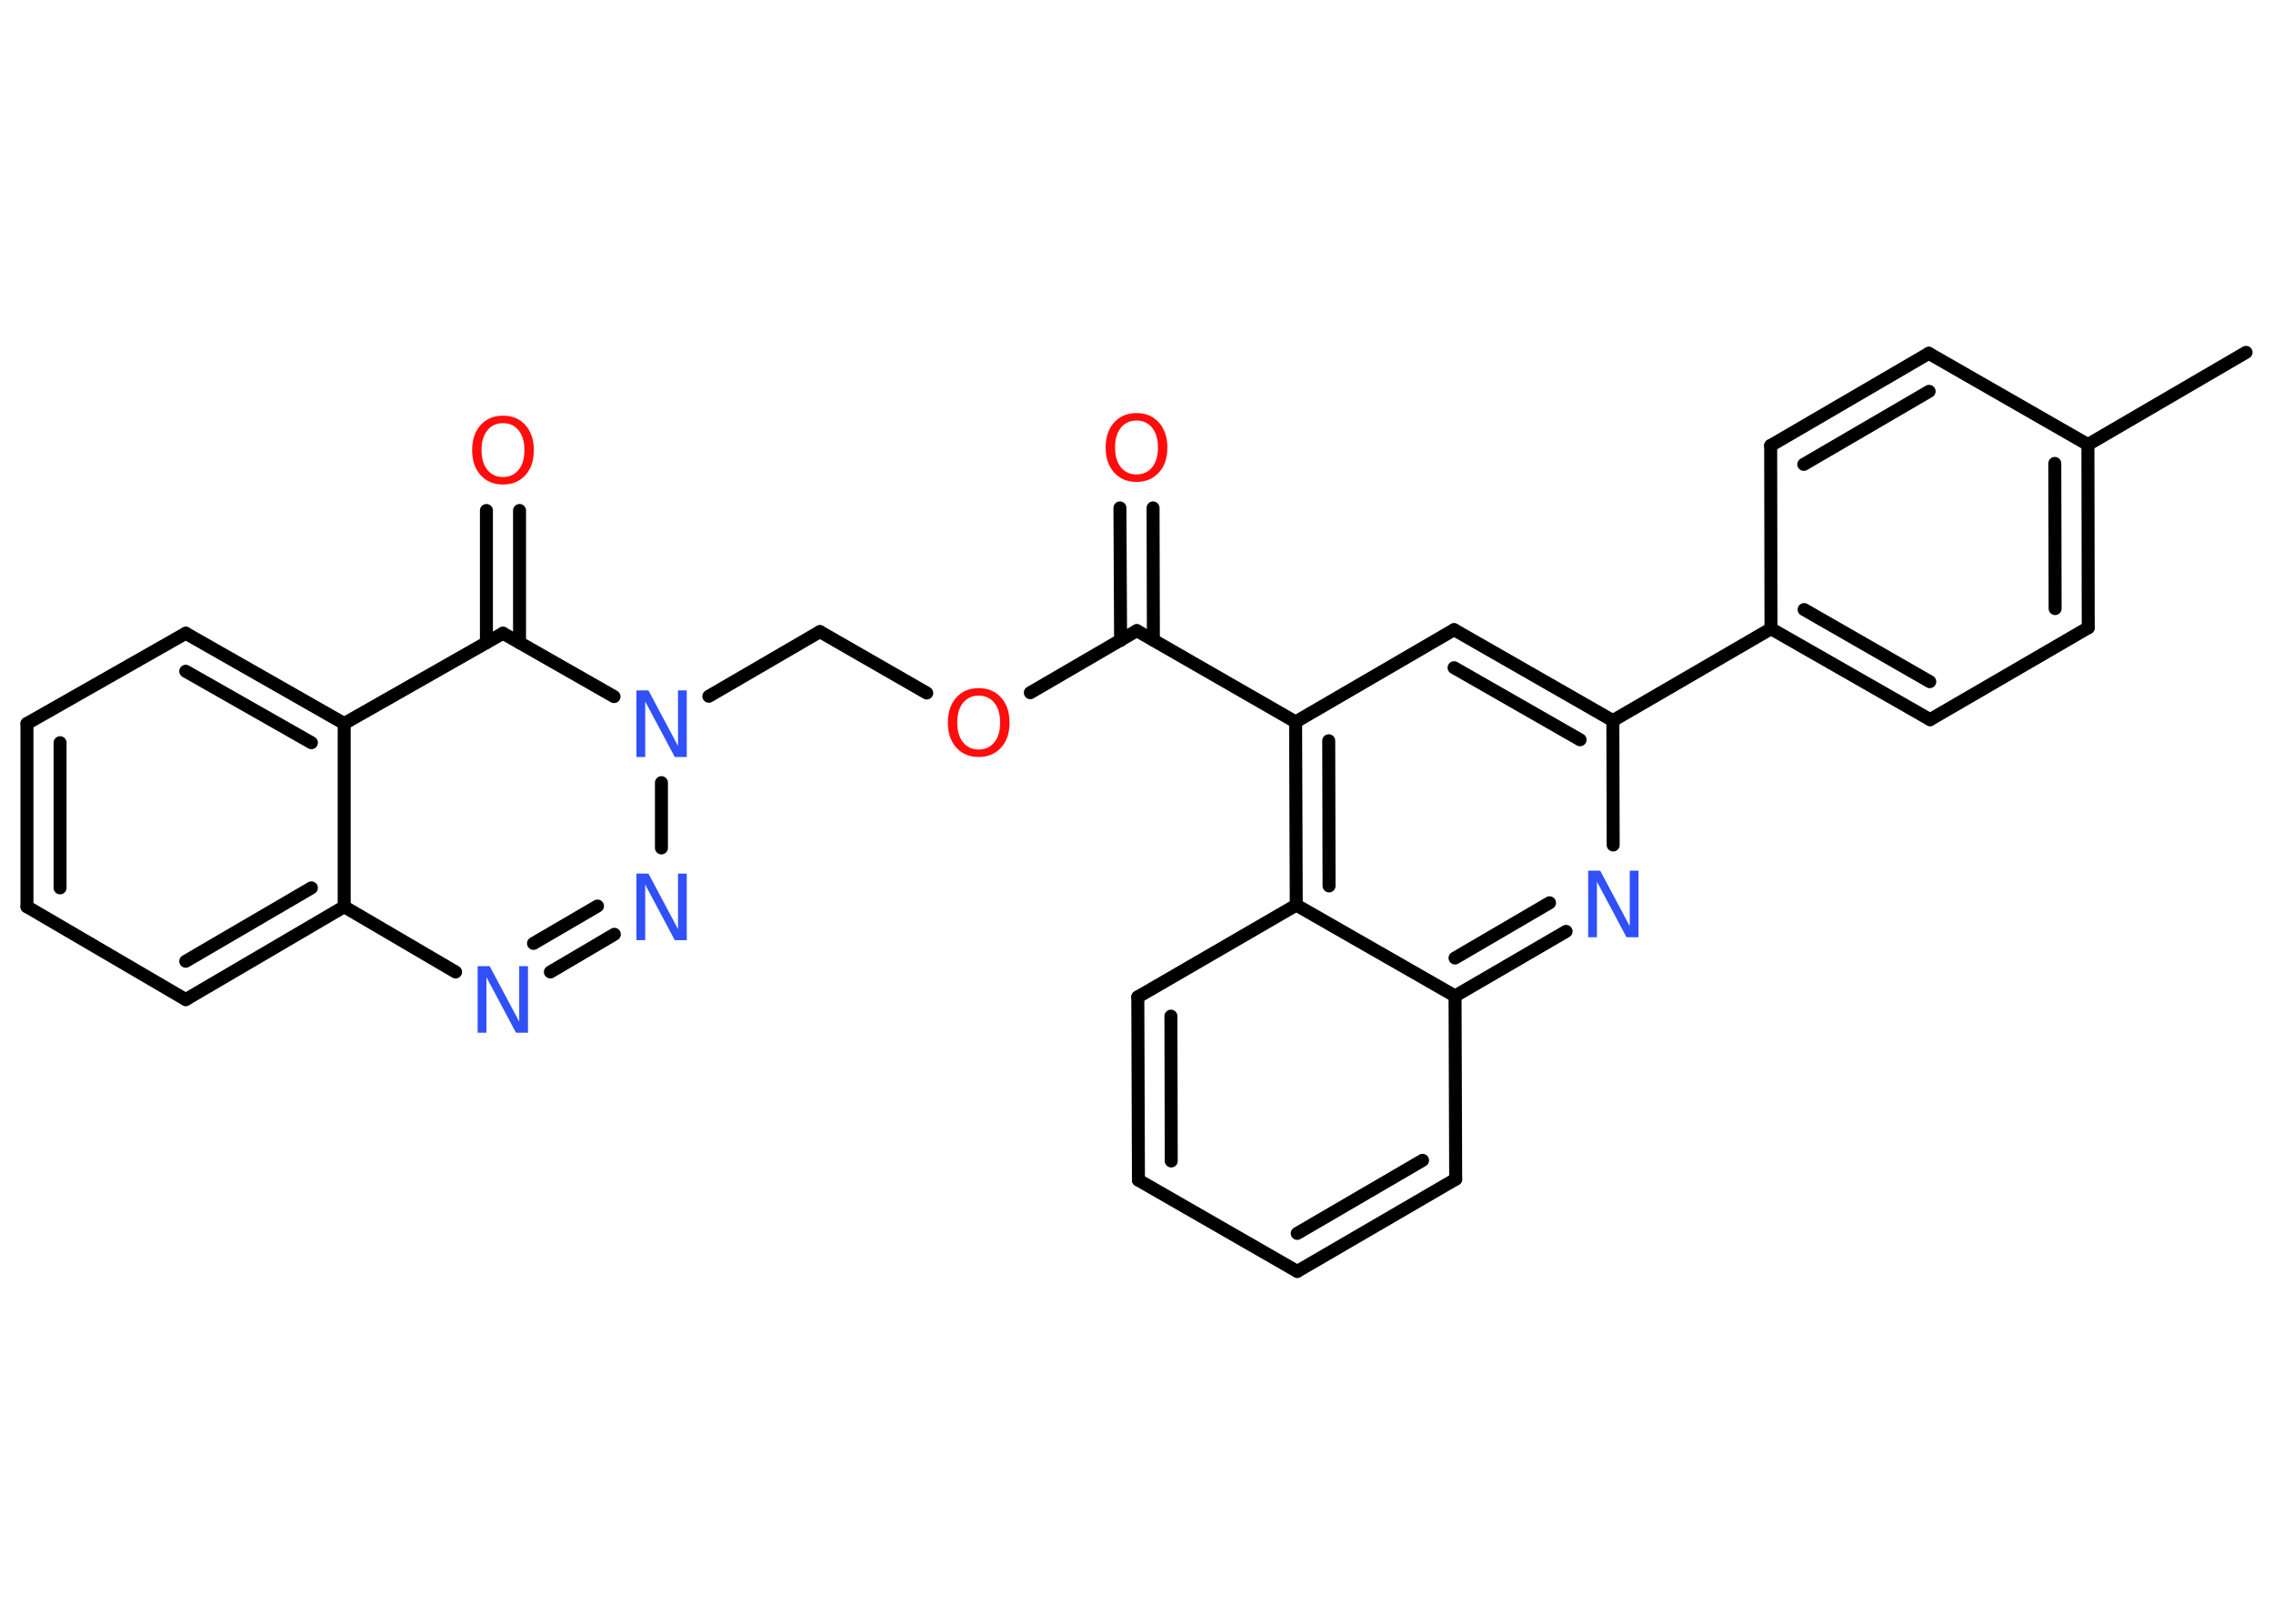 <?xml version='1.0' encoding='UTF-8'?>
<!DOCTYPE svg PUBLIC "-//W3C//DTD SVG 1.1//EN" "http://www.w3.org/Graphics/SVG/1.1/DTD/svg11.dtd">
<svg version='1.2' xmlns='http://www.w3.org/2000/svg' xmlns:xlink='http://www.w3.org/1999/xlink' width='70.0mm' height='50.0mm' viewBox='0 0 70.0 50.0'>
  <desc>Generated by the Chemistry Development Kit (http://github.com/cdk)</desc>
  <g stroke-linecap='round' stroke-linejoin='round' stroke='#000000' stroke-width='.4' fill='#3050F8'>
    <rect x='.0' y='.0' width='70.0' height='50.0' fill='#FFFFFF' stroke='none'/>
    <g id='mol1' class='mol'>
      <line id='mol1bnd1' class='bond' x1='69.17' y1='10.85' x2='64.3' y2='13.69'/>
      <g id='mol1bnd2' class='bond'>
        <line x1='64.31' y1='19.33' x2='64.3' y2='13.69'/>
        <line x1='63.29' y1='18.74' x2='63.28' y2='14.27'/>
      </g>
      <line id='mol1bnd3' class='bond' x1='64.31' y1='19.33' x2='59.44' y2='22.16'/>
      <g id='mol1bnd4' class='bond'>
        <line x1='54.54' y1='19.36' x2='59.44' y2='22.16'/>
        <line x1='55.56' y1='18.77' x2='59.43' y2='20.99'/>
      </g>
      <line id='mol1bnd5' class='bond' x1='54.54' y1='19.36' x2='49.67' y2='22.19'/>
      <g id='mol1bnd6' class='bond'>
        <line x1='49.67' y1='22.19' x2='44.78' y2='19.39'/>
        <line x1='48.66' y1='22.78' x2='44.78' y2='20.56'/>
      </g>
      <line id='mol1bnd7' class='bond' x1='44.78' y1='19.39' x2='39.9' y2='22.23'/>
      <line id='mol1bnd8' class='bond' x1='39.9' y1='22.23' x2='35.01' y2='19.42'/>
      <g id='mol1bnd9' class='bond'>
        <line x1='34.51' y1='19.72' x2='34.49' y2='15.64'/>
        <line x1='35.52' y1='19.71' x2='35.51' y2='15.64'/>
      </g>
      <line id='mol1bnd10' class='bond' x1='35.01' y1='19.42' x2='31.73' y2='21.33'/>
      <line id='mol1bnd11' class='bond' x1='28.54' y1='21.34' x2='25.25' y2='19.45'/>
      <line id='mol1bnd12' class='bond' x1='25.25' y1='19.45' x2='21.83' y2='21.44'/>
      <line id='mol1bnd13' class='bond' x1='20.37' y1='24.1' x2='20.37' y2='26.11'/>
      <g id='mol1bnd14' class='bond'>
        <line x1='16.95' y1='29.93' x2='18.92' y2='28.77'/>
        <line x1='16.43' y1='29.05' x2='18.4' y2='27.9'/>
      </g>
      <line id='mol1bnd15' class='bond' x1='14.03' y1='29.93' x2='10.6' y2='27.92'/>
      <g id='mol1bnd16' class='bond'>
        <line x1='5.72' y1='30.78' x2='10.6' y2='27.92'/>
        <line x1='5.72' y1='29.6' x2='9.59' y2='27.34'/>
      </g>
      <line id='mol1bnd17' class='bond' x1='5.72' y1='30.78' x2='.83' y2='27.92'/>
      <g id='mol1bnd18' class='bond'>
        <line x1='.83' y1='22.28' x2='.83' y2='27.92'/>
        <line x1='1.85' y1='22.87' x2='1.85' y2='27.34'/>
      </g>
      <line id='mol1bnd19' class='bond' x1='.83' y1='22.28' x2='5.72' y2='19.5'/>
      <g id='mol1bnd20' class='bond'>
        <line x1='10.6' y1='22.28' x2='5.72' y2='19.5'/>
        <line x1='9.59' y1='22.87' x2='5.72' y2='20.67'/>
      </g>
      <line id='mol1bnd21' class='bond' x1='10.6' y1='27.92' x2='10.6' y2='22.28'/>
      <line id='mol1bnd22' class='bond' x1='10.6' y1='22.28' x2='15.49' y2='19.5'/>
      <line id='mol1bnd23' class='bond' x1='18.91' y1='21.45' x2='15.49' y2='19.5'/>
      <g id='mol1bnd24' class='bond'>
        <line x1='14.98' y1='19.79' x2='14.98' y2='15.72'/>
        <line x1='16.0' y1='19.79' x2='16.0' y2='15.72'/>
      </g>
      <g id='mol1bnd25' class='bond'>
        <line x1='39.9' y1='22.23' x2='39.92' y2='27.87'/>
        <line x1='40.92' y1='22.81' x2='40.93' y2='27.28'/>
      </g>
      <line id='mol1bnd26' class='bond' x1='39.92' y1='27.87' x2='35.04' y2='30.7'/>
      <g id='mol1bnd27' class='bond'>
        <line x1='35.04' y1='30.7' x2='35.06' y2='36.34'/>
        <line x1='36.06' y1='31.29' x2='36.07' y2='35.75'/>
      </g>
      <line id='mol1bnd28' class='bond' x1='35.06' y1='36.34' x2='39.95' y2='39.15'/>
      <g id='mol1bnd29' class='bond'>
        <line x1='39.95' y1='39.15' x2='44.83' y2='36.31'/>
        <line x1='39.95' y1='37.98' x2='43.81' y2='35.73'/>
      </g>
      <line id='mol1bnd30' class='bond' x1='44.83' y1='36.31' x2='44.81' y2='30.67'/>
      <line id='mol1bnd31' class='bond' x1='39.92' y1='27.87' x2='44.81' y2='30.67'/>
      <g id='mol1bnd32' class='bond'>
        <line x1='44.81' y1='30.67' x2='48.23' y2='28.68'/>
        <line x1='44.81' y1='29.5' x2='47.72' y2='27.8'/>
      </g>
      <line id='mol1bnd33' class='bond' x1='49.67' y1='22.19' x2='49.68' y2='26.02'/>
      <line id='mol1bnd34' class='bond' x1='54.54' y1='19.36' x2='54.53' y2='13.72'/>
      <g id='mol1bnd35' class='bond'>
        <line x1='59.4' y1='10.88' x2='54.53' y2='13.72'/>
        <line x1='59.41' y1='12.05' x2='55.55' y2='14.3'/>
      </g>
      <line id='mol1bnd36' class='bond' x1='64.3' y1='13.69' x2='59.4' y2='10.88'/>
      <path id='mol1atm10' class='atom' d='M35.0 12.95q-.3 .0 -.48 .22q-.18 .22 -.18 .61q.0 .39 .18 .61q.18 .22 .48 .22q.3 .0 .48 -.22q.18 -.22 .18 -.61q.0 -.39 -.18 -.61q-.18 -.22 -.48 -.22zM35.0 12.72q.43 .0 .69 .29q.26 .29 .26 .77q.0 .49 -.26 .77q-.26 .29 -.69 .29q-.43 .0 -.69 -.29q-.26 -.29 -.26 -.77q.0 -.48 .26 -.77q.26 -.29 .69 -.29z' stroke='none' fill='#FF0D0D'/>
      <path id='mol1atm11' class='atom' d='M30.14 21.42q-.3 .0 -.48 .22q-.18 .22 -.18 .61q.0 .39 .18 .61q.18 .22 .48 .22q.3 .0 .48 -.22q.18 -.22 .18 -.61q.0 -.39 -.18 -.61q-.18 -.22 -.48 -.22zM30.14 21.19q.43 .0 .69 .29q.26 .29 .26 .77q.0 .49 -.26 .77q-.26 .29 -.69 .29q-.43 .0 -.69 -.29q-.26 -.29 -.26 -.77q.0 -.48 .26 -.77q.26 -.29 .69 -.29z' stroke='none' fill='#FF0D0D'/>
      <path id='mol1atm13' class='atom' d='M19.6 21.26h.37l.91 1.71v-1.71h.27v2.05h-.37l-.91 -1.71v1.71h-.27v-2.05z' stroke='none'/>
      <path id='mol1atm14' class='atom' d='M19.6 26.9h.37l.91 1.71v-1.71h.27v2.05h-.37l-.91 -1.71v1.71h-.27v-2.05z' stroke='none'/>
      <path id='mol1atm15' class='atom' d='M14.71 29.75h.37l.91 1.71v-1.71h.27v2.05h-.37l-.91 -1.71v1.71h-.27v-2.05z' stroke='none'/>
      <path id='mol1atm23' class='atom' d='M15.49 13.03q-.3 .0 -.48 .22q-.18 .22 -.18 .61q.0 .39 .18 .61q.18 .22 .48 .22q.3 .0 .48 -.22q.18 -.22 .18 -.61q.0 -.39 -.18 -.61q-.18 -.22 -.48 -.22zM15.49 12.8q.43 .0 .69 .29q.26 .29 .26 .77q.0 .49 -.26 .77q-.26 .29 -.69 .29q-.43 .0 -.69 -.29q-.26 -.29 -.26 -.77q.0 -.48 .26 -.77q.26 -.29 .69 -.29z' stroke='none' fill='#FF0D0D'/>
      <path id='mol1atm30' class='atom' d='M48.91 26.81h.37l.91 1.71v-1.71h.27v2.05h-.37l-.91 -1.71v1.71h-.27v-2.05z' stroke='none'/>
    </g>
  </g>
</svg>
